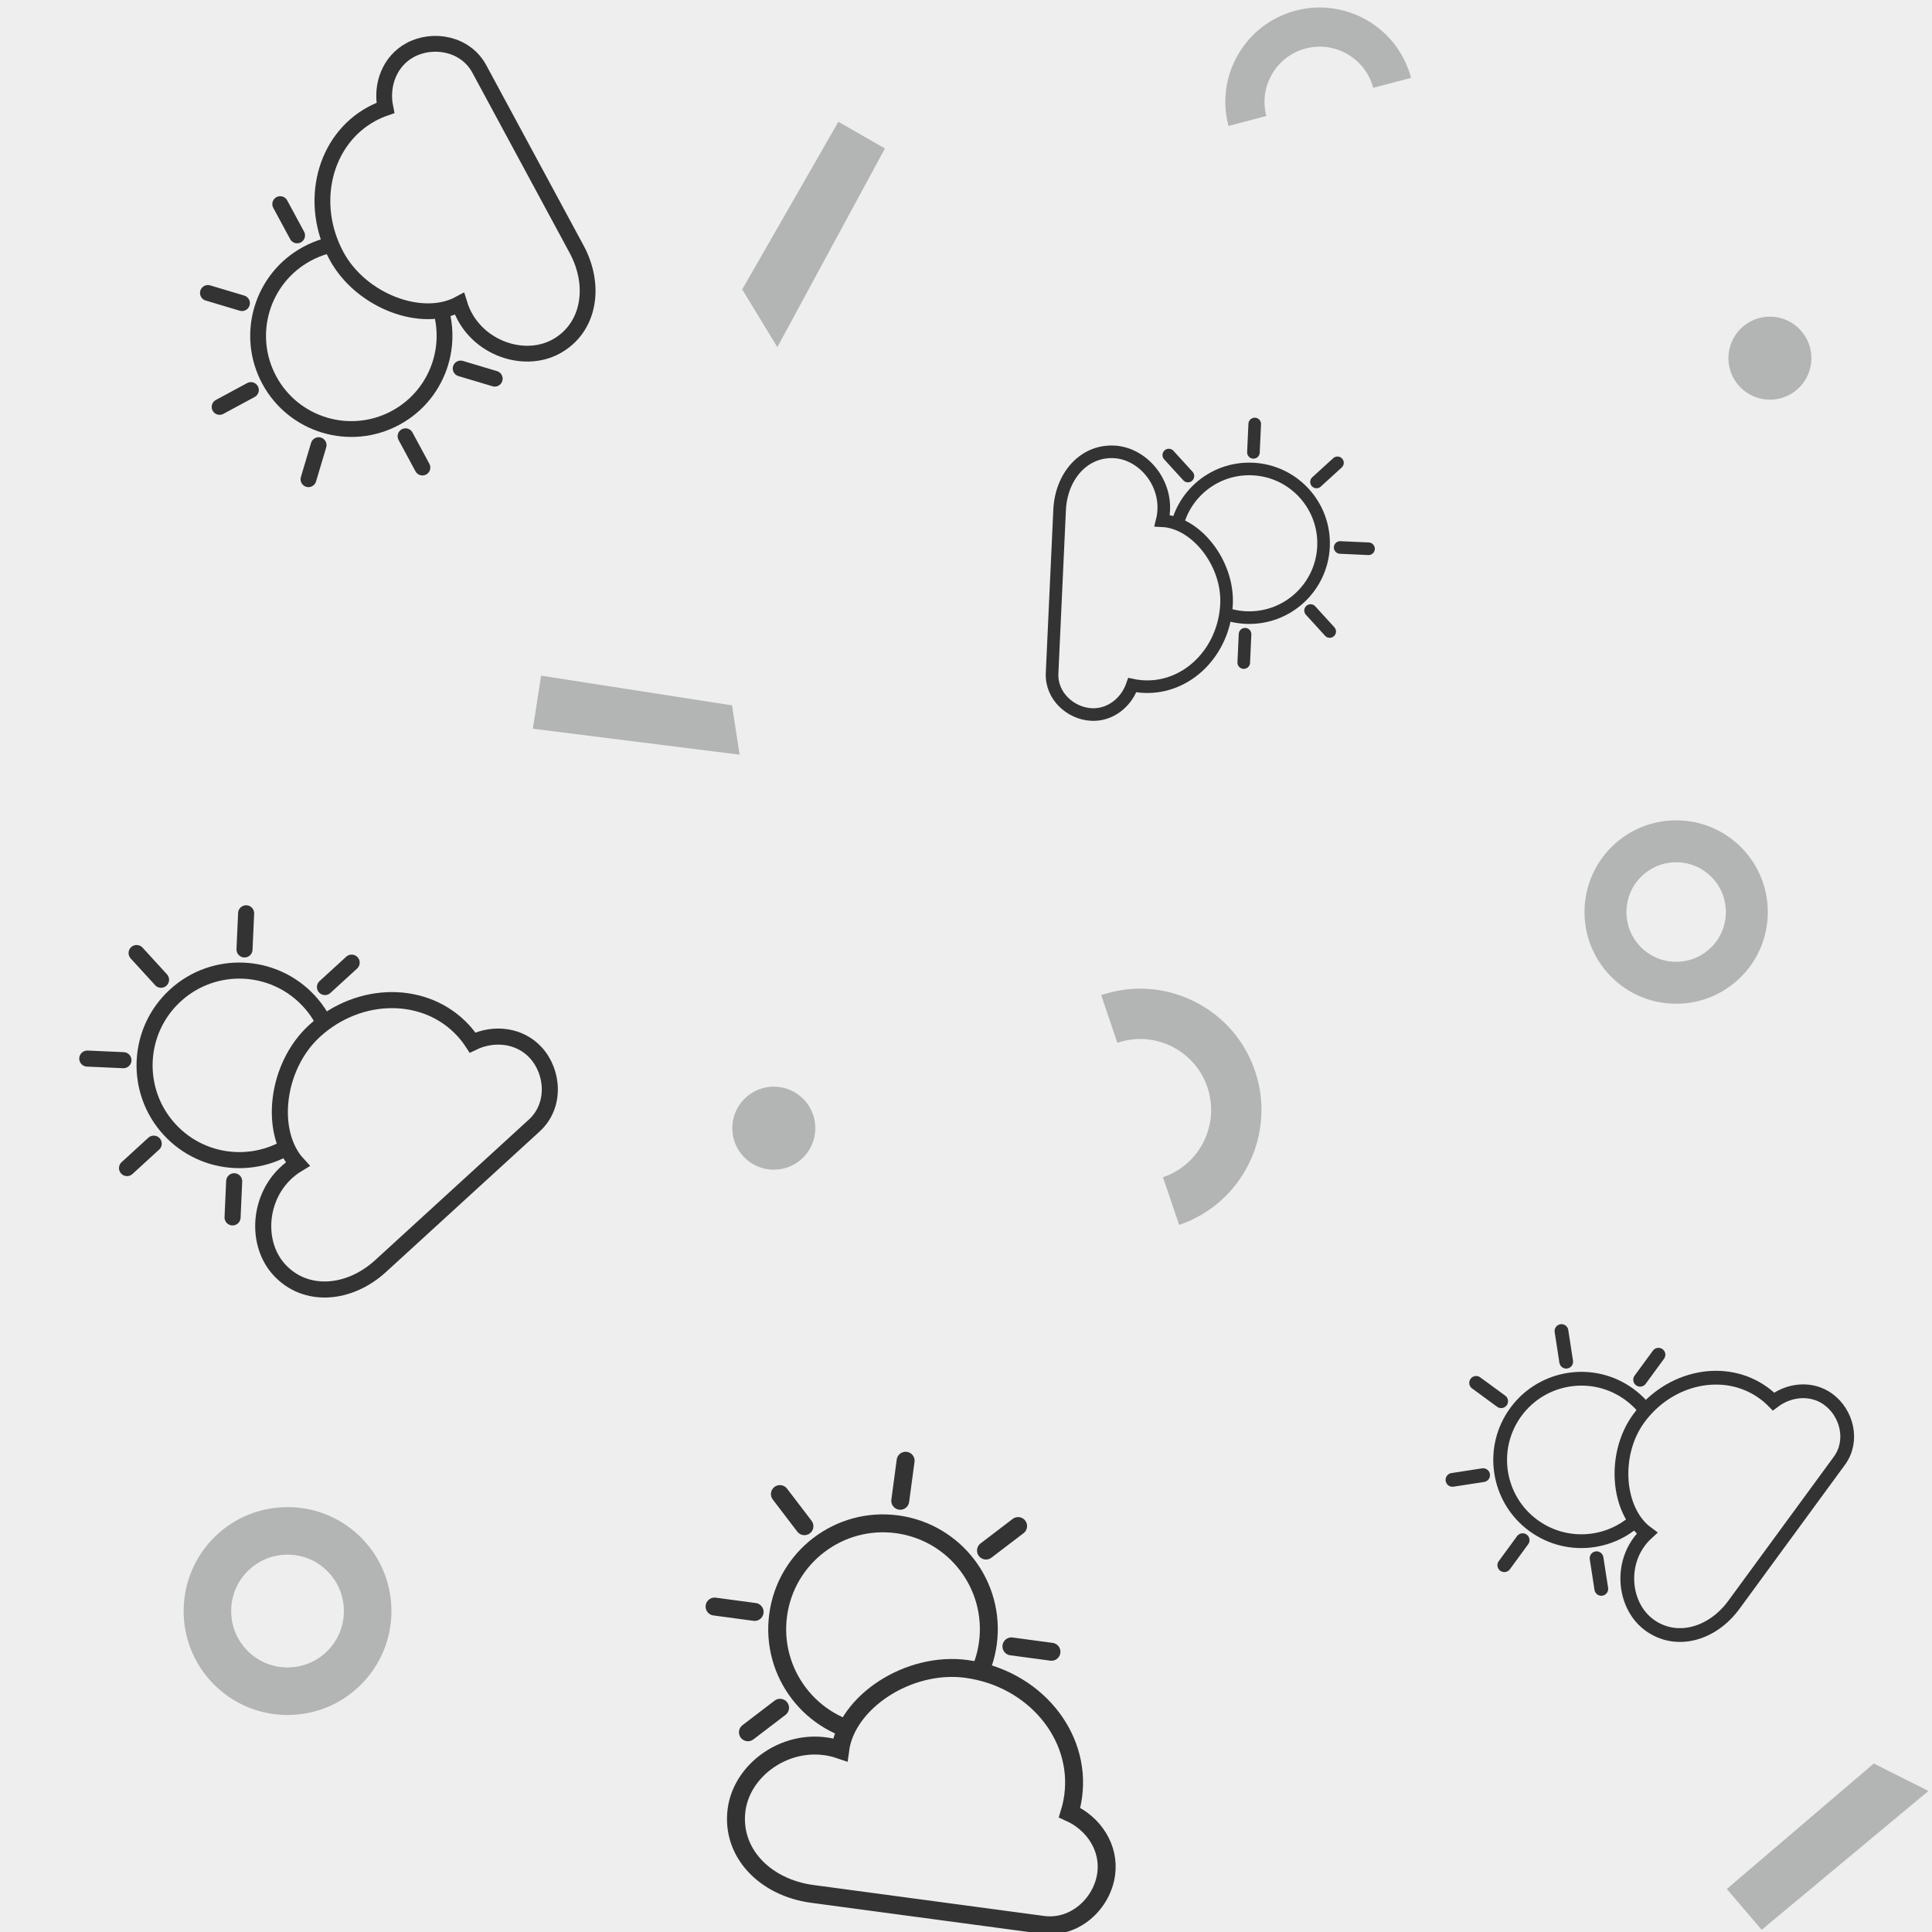 <?xml version="1.0" encoding="utf-8"?>
<svg xmlns="http://www.w3.org/2000/svg" xmlns:xlink="http://www.w3.org/1999/xlink" viewBox="0 0 256 256" width="256px" height="256px">
<style type="text/css">@keyframes ld-pulse
{
  0% {
    animation-timing-function: cubic-bezier(0.041,0.391,0.509,0.69);
    transform: scale(1);
  }
  24.3% {
    animation-timing-function: cubic-bezier(0.225,0.633,0.525,1);
    transform: scale(0.846);
  }
  55% {
    animation-timing-function: cubic-bezier(0.304,0.339,0.655,0.614);
    transform: scale(0.802);
  }
  70.2% {
    animation-timing-function: cubic-bezier(0.446,0.273,0.556,0.729);
    transform: scale(0.829);
  }
  82.3% {
    animation-timing-function: cubic-bezier(0.683,0.184,1,0.736);
    transform: scale(0.869);
  }
  100% {
    transform: scale(1);
  }
}
.ld.ld-pulse {
  animation: ld-pulse 0.5s infinite;
}</style>
<rect x="0" y="0" width="256" height="256" fill="#eee"/>
<defs>
  <g id="id-0.3197441220175341"><!--Generator: Adobe Illustrator 21.0.0, SVG Export Plug-In . SVG Version: 6.00 Build 0)--><path style="fill-rule:evenodd;clip-rule:evenodd;fill:none;stroke:#333;stroke-width:3.5;stroke-miterlimit:10" d=" M92.5,82.768c0-5.095-3.64-9.409-8.677-10.918c0.175-1.064,0.267-2.153,0.267-3.262c0-12.064-10.731-21.844-23.968-21.844 c-11.367,0-22.302,9.479-22.302,18.923c-9.668-1.924-18.487,5.803-18.487,14.269c0,8.466,7.531,14.329,16.82,14.329h45.414 C87.885,94.264,92.5,88.596,92.5,82.768z"/><g><defs><path id="SVGID_3_" d="M-200-200v500h500v-500H-200z M81.567,94.264H36.153c-9.289,0-16.82-5.863-16.82-14.329 c0-8.466,8.819-16.192,18.487-14.269c0-9.444,10.934-18.923,22.302-18.923c13.237,0,23.968,9.78,23.968,21.844 c0,1.109-0.092,2.197-0.267,3.262c5.037,1.508,8.677,5.823,8.677,10.918C92.5,88.596,87.885,94.264,81.567,94.264z"/></defs><clipPath data-delay-sync="path" id="SVGID_2_"><use xlink:href="#SVGID_3_" style="overflow:visible"/></clipPath><g style="clip-path:url(#SVGID_2_)"><circle style="fill:none;stroke:#333;stroke-width:3.5;stroke-miterlimit:10" cx="42.972" cy="41.22" r="20.652"/><line style="fill:none;stroke:#333;stroke-width:3.5;stroke-linecap:round;stroke-miterlimit:10" x1="42.972" y1="8.052" x2="42.972" y2="15.937"/><line style="fill:none;stroke:#333;stroke-width:3.5;stroke-linecap:round;stroke-miterlimit:10" x1="19.519" y1="17.767" x2="25.095" y2="23.342"/><line style="fill:none;stroke:#333;stroke-width:3.5;stroke-linecap:round;stroke-miterlimit:10" x1="9.804" y1="41.22" x2="17.69" y2="41.22"/><line style="fill:none;stroke:#333;stroke-width:3.5;stroke-linecap:round;stroke-miterlimit:10" x1="19.519" y1="64.673" x2="25.095" y2="59.097"/><line style="fill:none;stroke:#333;stroke-width:3.5;stroke-linecap:round;stroke-miterlimit:10" x1="42.972" y1="74.388" x2="42.972" y2="66.503"/><line style="fill:none;stroke:#333;stroke-width:3.5;stroke-linecap:round;stroke-miterlimit:10" x1="66.426" y1="64.673" x2="60.85" y2="59.097"/><line style="fill:none;stroke:#333;stroke-width:3.5;stroke-linecap:round;stroke-miterlimit:10" x1="76.14" y1="41.22" x2="68.255" y2="41.22"/><line style="fill:none;stroke:#333;stroke-width:3.5;stroke-linecap:round;stroke-miterlimit:10" x1="66.426" y1="17.767" x2="60.85" y2="23.342"/></g></g></g>
  <g id="id-0.3197441220175341-2">
    
<!-- Generator: Adobe Illustrator 21.0.0, SVG Export Plug-In . SVG Version: 6.00 Build 0)  -->






<polygon fill="#B3B4B4" points="98,100 70.606,96.559 71.699,89.53 97,93.464 "/>
<path fill="#B3B4B4" d="M38.106,227.244c-0.062,0-0.124,0-0.187-0.001c-3.679-0.049-7.118-1.527-9.685-4.162
	c-5.299-5.44-5.184-14.177,0.257-19.476c2.635-2.567,6.105-3.946,9.791-3.905c3.679,0.049,7.118,1.527,9.685,4.162
	c5.299,5.44,5.184,14.177-0.257,19.476C45.119,225.861,41.715,227.244,38.106,227.244z M38.098,205.999
	c-1.958,0-3.805,0.75-5.211,2.119c-2.952,2.875-3.014,7.615-0.139,10.567c1.393,1.43,3.259,2.232,5.254,2.258
	c2.012,0.018,3.882-0.726,5.312-2.119c2.952-2.875,3.014-7.615,0.139-10.566l0,0c-1.393-1.43-3.259-2.232-5.254-2.258
	C38.165,205.999,38.131,205.999,38.098,205.999z"/>
<ellipse transform="matrix(0.725 -0.689 0.689 0.725 31.783 174.591)" fill="#B3B4B4" cx="234.5" cy="47.5" rx="5.5" ry="5.5"/>
<path fill="#B3B4B4" d="M156.241,162.307l-2.142-6.316c4.911-1.666,7.552-7.017,5.886-11.929c-0.807-2.379-2.492-4.302-4.745-5.414
	c-2.254-1.112-4.805-1.28-7.183-0.473l-2.143-6.316c4.067-1.379,8.427-1.092,12.277,0.808c3.851,1.9,6.731,5.186,8.11,9.253
	C169.148,150.314,164.635,159.46,156.241,162.307z"/>
<ellipse transform="matrix(0.725 -0.689 0.689 0.725 -74.784 111.724)" fill="#B3B4B4" cx="102.5" cy="149.5" rx="5.5" ry="5.5"/>
<polygon fill="#B3B4B4" points="228.814,250.299 248.288,233.674 255.528,237.31 233.433,255.709 "/>
<polygon fill="#B3B4B4" points="117.258,19.675 103,46 98.348,38.347 111.088,16.136 "/>
<path fill="#B3B4B4" d="M222.105,133c-0.055,0-0.109,0-0.165-0.001c-3.245-0.043-6.28-1.347-8.544-3.672
	c-4.675-4.8-4.573-12.507,0.226-17.182c2.325-2.265,5.386-3.481,8.638-3.445c3.245,0.043,6.28,1.347,8.544,3.672
	c4.674,4.799,4.573,12.507-0.226,17.182C228.293,131.78,225.289,133,222.105,133z M222.098,114.257c-1.728,0-3.357,0.662-4.597,1.87
	c-2.604,2.536-2.659,6.718-0.123,9.322c1.229,1.261,2.875,1.969,4.636,1.992c1.775,0.016,3.425-0.641,4.686-1.869
	c2.604-2.536,2.659-6.718,0.123-9.322l0,0c-1.229-1.261-2.875-1.969-4.636-1.992C222.157,114.257,222.128,114.257,222.098,114.257z"
	/>
<path fill="#B3B4B4" d="M186.97,10.317l-5.018,1.322c-1.028-3.902-5.04-6.241-8.942-5.213c-1.89,0.498-3.474,1.702-4.458,3.391
	c-0.985,1.689-1.253,3.661-0.754,5.55l-5.018,1.322c-0.851-3.232-0.393-6.6,1.289-9.486c1.683-2.886,4.389-4.945,7.62-5.796
	C178.357-0.349,185.213,3.648,186.97,10.317z"/>


    <g transform="matrix(0.991 0.133 -0.133 0.991 30.542 -14.083) translate(121.067,222.398) scale(0.679)"><g class="ld ld-pulse" style="animation-delay:0s"><g data-icon="">  <use href="#id-0.3197441220175341" x="-50" y="-50"/>
</g></g></g><g transform="matrix(-0.046 0.999 -0.999 -0.046 243.707 -82.505) translate(161.268,75.171) scale(0.477)"><g class="ld ld-pulse" style="animation-delay:-0.1s"><g data-icon="">  <use href="#id-0.3197441220175341" x="-50" y="-50"/>
</g></g></g><g transform="matrix(0.591 -0.807 0.807 0.591 -67.658 252.831) translate(215.293,193.082) scale(0.521)"><g class="ld ld-pulse" style="animation-delay:-0.2s"><g data-icon="">  <use href="#id-0.3197441220175341" x="-50" y="-50"/>
</g></g></g><g transform="matrix(-0.475 -0.88 0.88 -0.475 38.828 99.785) translate(49.185,38.308) scale(0.598)"><g class="ld ld-pulse" style="animation-delay:-0.3s"><g data-icon="">  <use href="#id-0.3197441220175341" x="-50" y="-50"/>
</g></g></g><g transform="matrix(0.738 -0.675 0.675 0.738 -85.907 63.188) translate(38.434,142.243) scale(0.608)"><g class="ld ld-pulse" style="animation-delay:-0.4s"><g data-icon="">  <use href="#id-0.3197441220175341" x="-50" y="-50"/>
</g></g></g>
  </g>
</defs>
<g>
  <use href="#id-0.3197441220175341-2" x="0" y="0"/>
  <use href="#id-0.3197441220175341-2" x="-256" y="0"/>
  <animateTransform attributeName="transform" type="translate" repeatCount="indefinite" dur="4s"
  keyTimes="0;1" values="0;256"/>
</g>
</svg>